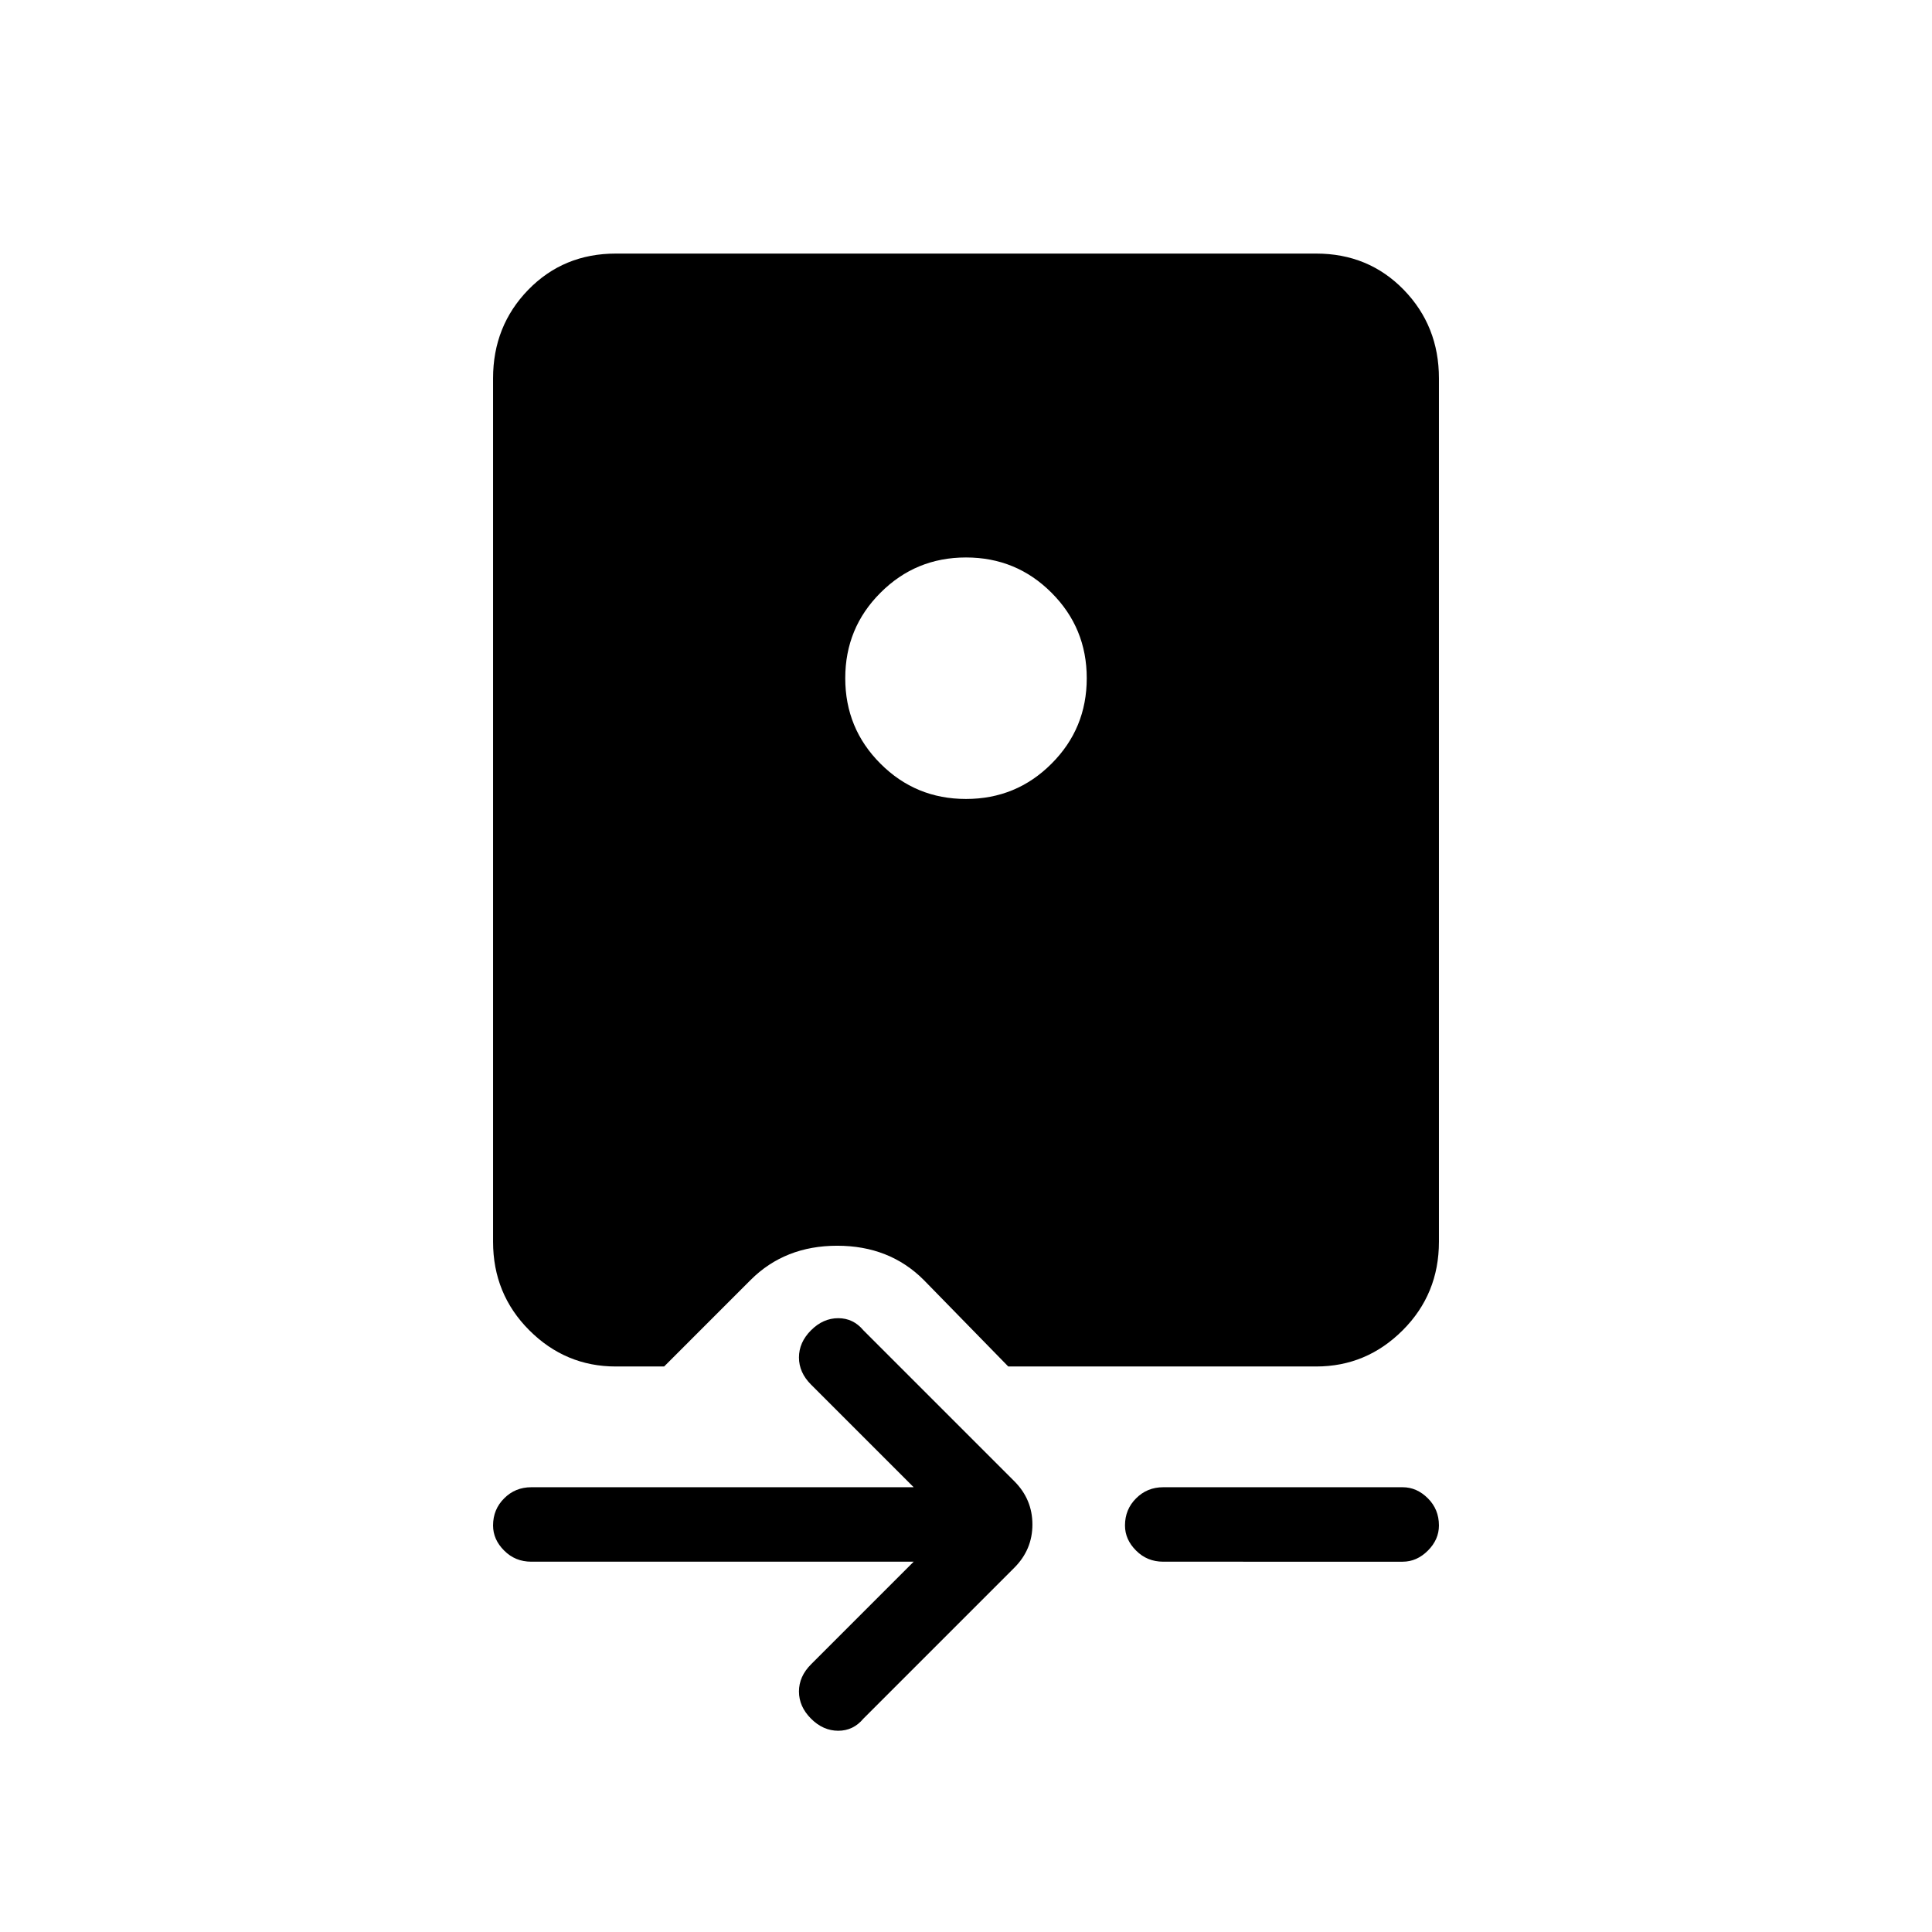 <svg xmlns="http://www.w3.org/2000/svg" height="24" width="24"><path d="M10.075 16.525q.15-.15.338-.15.187 0 .312.15L12.6 18.4q.225.225.225.538 0 .312-.225.537l-1.875 1.875q-.125.15-.312.15-.188 0-.338-.15-.15-.15-.15-.338 0-.187.15-.337L11.35 19.4H6.6q-.2 0-.337-.138-.138-.137-.138-.312 0-.2.138-.337.137-.138.337-.138h4.75L10.075 17.2q-.15-.15-.15-.337 0-.188.15-.338Zm4.375 1.95h2.975q.175 0 .313.138.137.137.137.337 0 .175-.137.312-.138.138-.313.138H14.45q-.2 0-.337-.138-.138-.137-.138-.312 0-.2.138-.337.137-.138.337-.138ZM7.65 3.15h8.7q.65 0 1.088.45.437.45.437 1.1v10.725q0 .65-.45 1.1-.45.45-1.075.45h-3.825l-1.05-1.075q-.425-.425-1.075-.425-.65 0-1.075.425L8.25 16.975h-.6q-.625 0-1.075-.45-.45-.45-.45-1.1V4.7q0-.65.437-1.1Q7 3.15 7.65 3.15ZM12 6.925q-.625 0-1.062.438-.438.437-.438 1.062t.438 1.062q.437.438 1.062.438t1.062-.438q.438-.437.438-1.062t-.438-1.062q-.437-.438-1.062-.438Z"/></svg>
